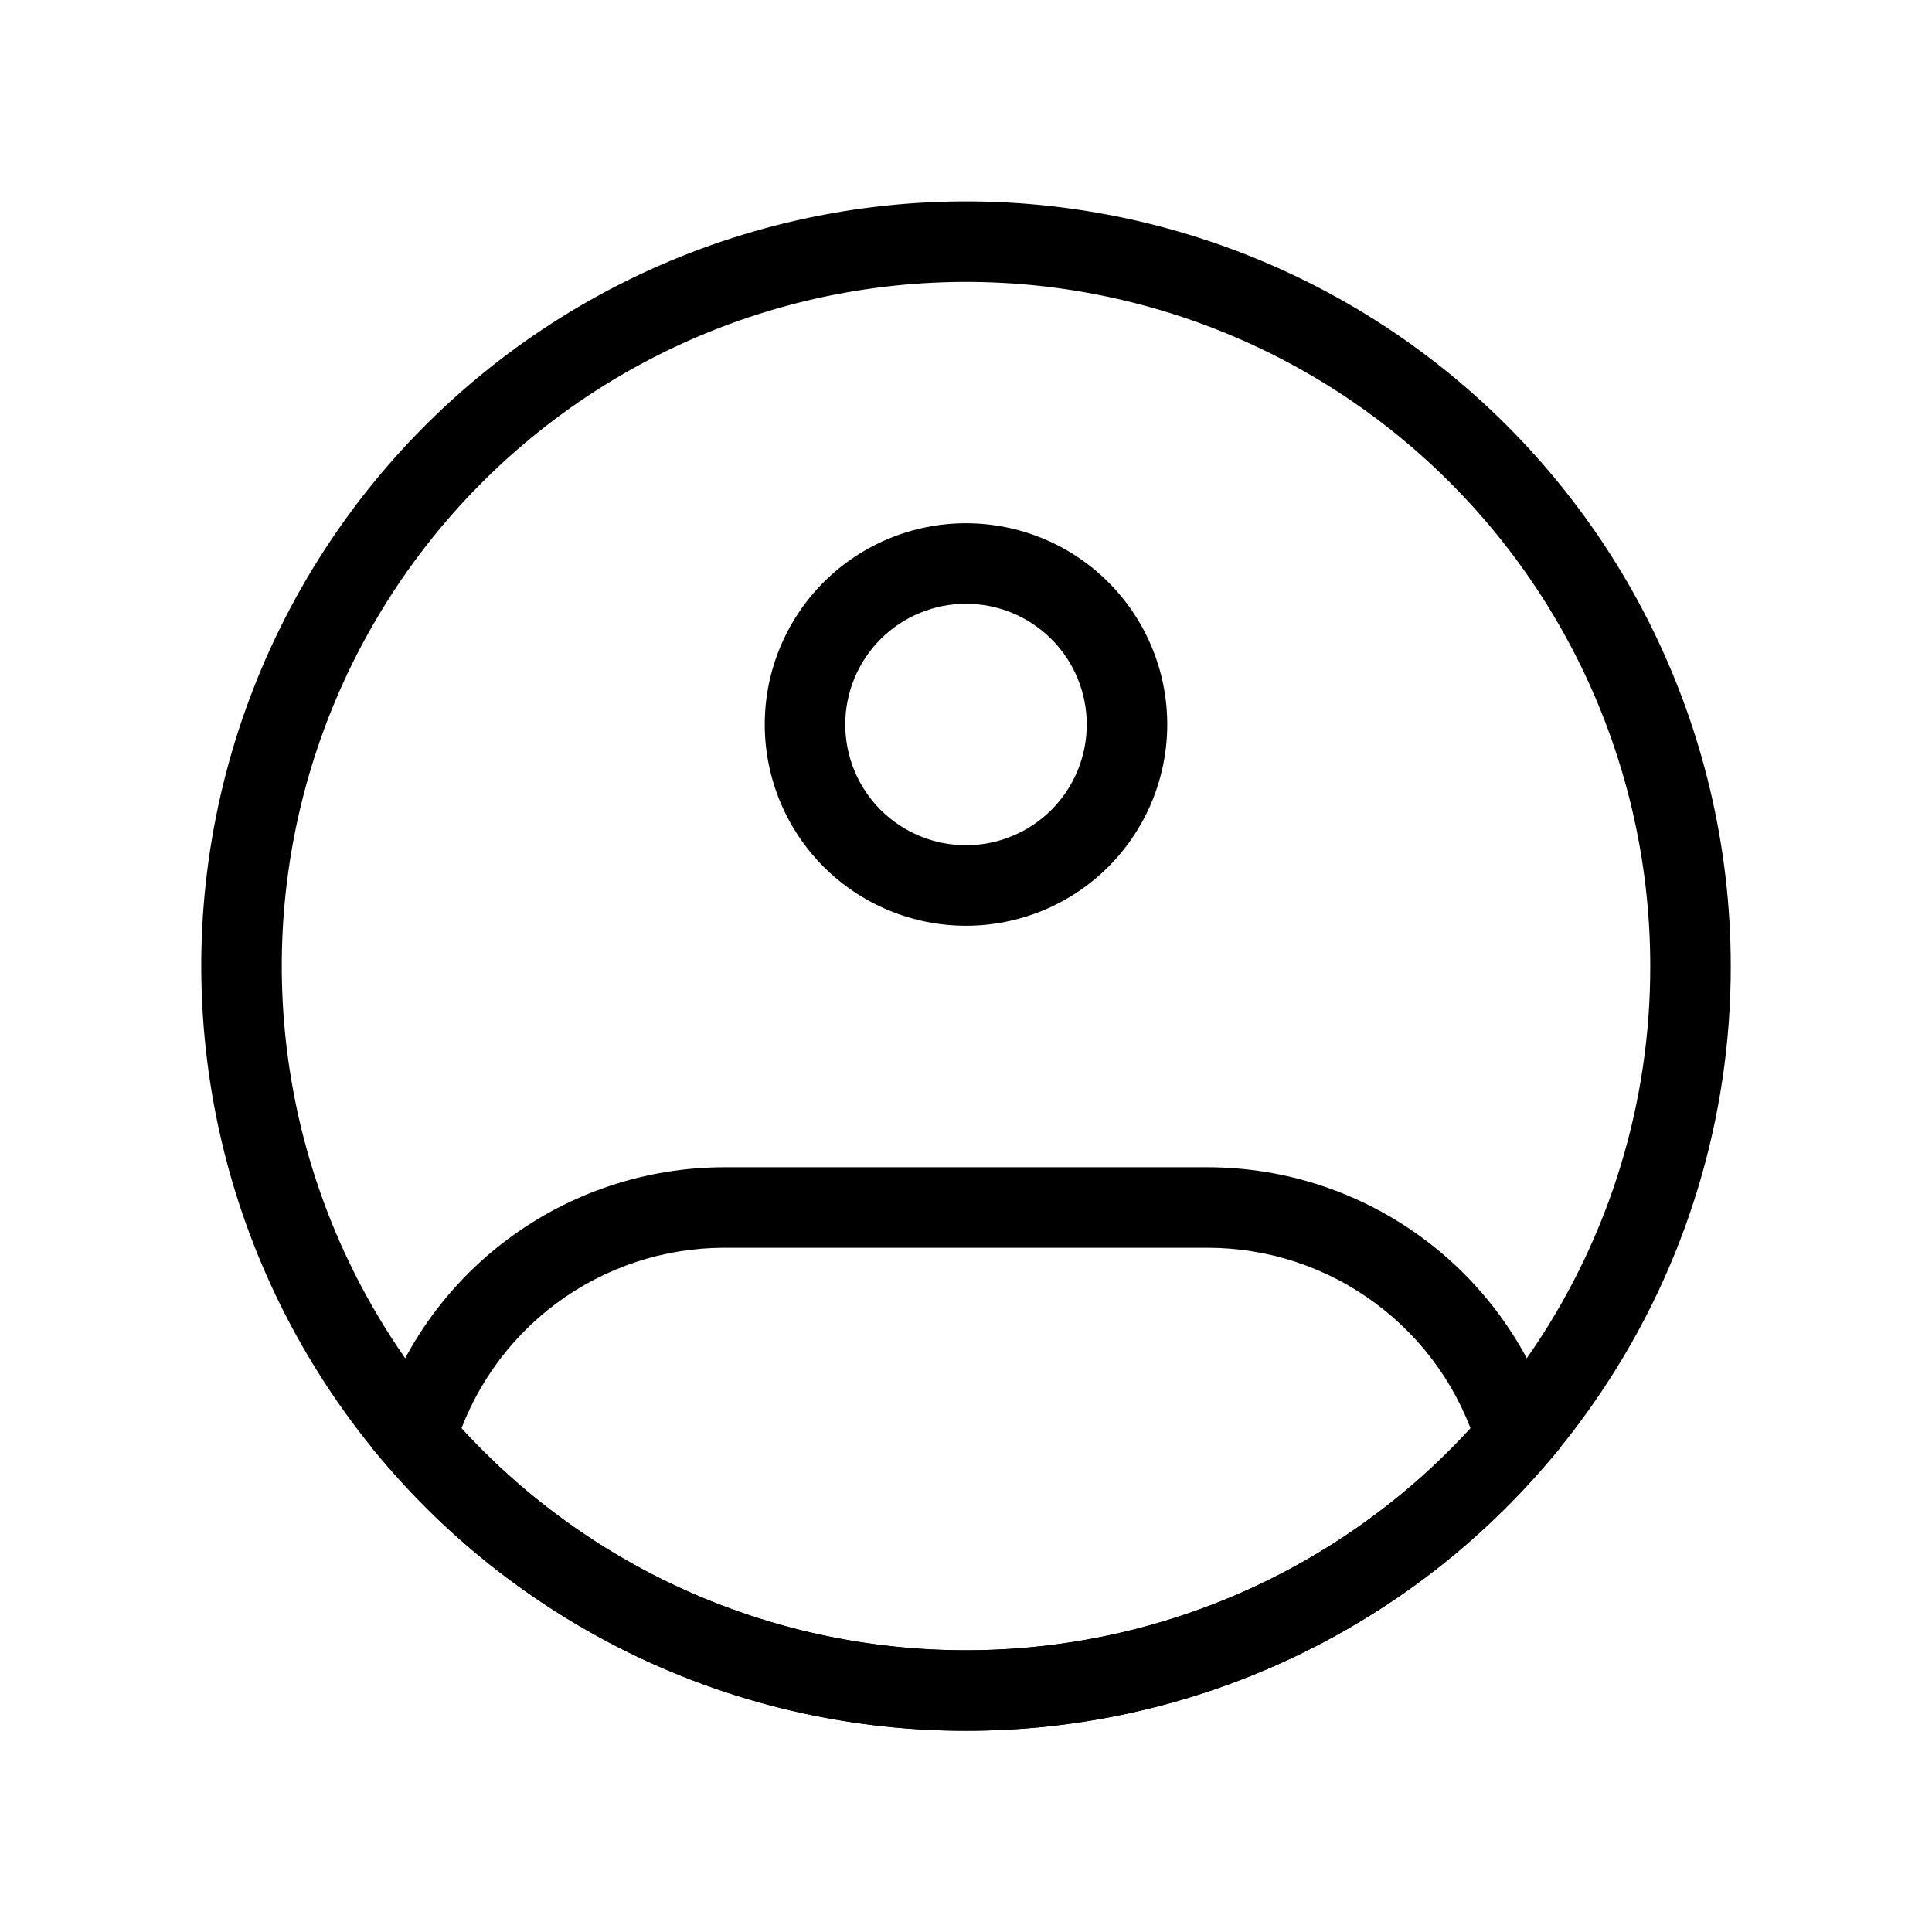 <svg width="24" height="24" viewBox="0 0 24 24" fill="none" xmlns="http://www.w3.org/2000/svg">
<path d="M21 12C21.003 13.787 20.471 15.534 19.474 17.016C18.651 18.243 17.539 19.248 16.236 19.943C14.932 20.638 13.477 21.001 12 21C10.523 21.001 9.068 20.638 7.764 19.943C6.461 19.248 5.349 18.243 4.526 17.016C3.743 15.848 3.244 14.514 3.07 13.118C2.895 11.723 3.05 10.307 3.522 8.982C3.994 7.658 4.769 6.462 5.786 5.492C6.803 4.521 8.033 3.802 9.379 3.392C10.723 2.983 12.146 2.894 13.531 3.133C14.917 3.373 16.227 3.933 17.357 4.77C18.486 5.607 19.405 6.697 20.037 7.952C20.67 9.208 21 10.594 21 12Z" stroke="black"/>
<path d="M13.5 9C13.5 9.398 13.342 9.779 13.061 10.061C12.779 10.342 12.398 10.5 12 10.5V11.5C12.328 11.5 12.653 11.435 12.957 11.31C13.26 11.184 13.536 11 13.768 10.768C14 10.536 14.184 10.26 14.31 9.957C14.435 9.653 14.5 9.328 14.5 9H13.5ZM12 10.5C11.602 10.5 11.221 10.342 10.939 10.061C10.658 9.779 10.5 9.398 10.5 9H9.5C9.5 9.328 9.565 9.653 9.69 9.957C9.816 10.26 10 10.536 10.232 10.768C10.701 11.237 11.337 11.5 12 11.5V10.5ZM10.5 9C10.5 8.602 10.658 8.221 10.939 7.939C11.221 7.658 11.602 7.5 12 7.5V6.5C11.337 6.5 10.701 6.763 10.232 7.232C9.763 7.701 9.5 8.337 9.5 9H10.5ZM12 7.5C12.398 7.5 12.779 7.658 13.061 7.939C13.342 8.221 13.5 8.602 13.5 9H14.5C14.5 8.337 14.237 7.701 13.768 7.232C13.299 6.763 12.663 6.5 12 6.5V7.5ZM5.166 17.856L4.686 17.714L4.609 17.975L4.786 18.182L5.166 17.856ZM18.834 17.856L19.214 18.182L19.391 17.975L19.313 17.714L18.834 17.856ZM9 15.5H15V14.5H9V15.5ZM9 14.5C8.031 14.5 7.088 14.813 6.31 15.392C5.533 15.971 4.963 16.785 4.686 17.714L5.645 17.999C5.861 17.277 6.304 16.643 6.908 16.193C7.513 15.743 8.246 15.5 9 15.5V14.5ZM12 20.5C10.773 20.501 9.561 20.236 8.446 19.724C7.332 19.211 6.342 18.462 5.545 17.53L4.786 18.182C5.677 19.224 6.783 20.06 8.029 20.633C9.274 21.206 10.629 21.501 12 21.5V20.5ZM15 15.5C15.754 15.5 16.488 15.743 17.092 16.194C17.697 16.644 18.14 17.277 18.355 18L19.313 17.714C19.036 16.785 18.467 15.971 17.689 15.392C16.912 14.813 15.969 14.5 15 14.5V15.5ZM18.455 17.53C17.658 18.462 16.668 19.211 15.554 19.724C14.439 20.236 13.227 20.501 12 20.5V21.5C13.371 21.501 14.726 21.206 15.971 20.633C17.217 20.06 18.323 19.224 19.214 18.182L18.455 17.53Z" fill="black"/>
</svg>
